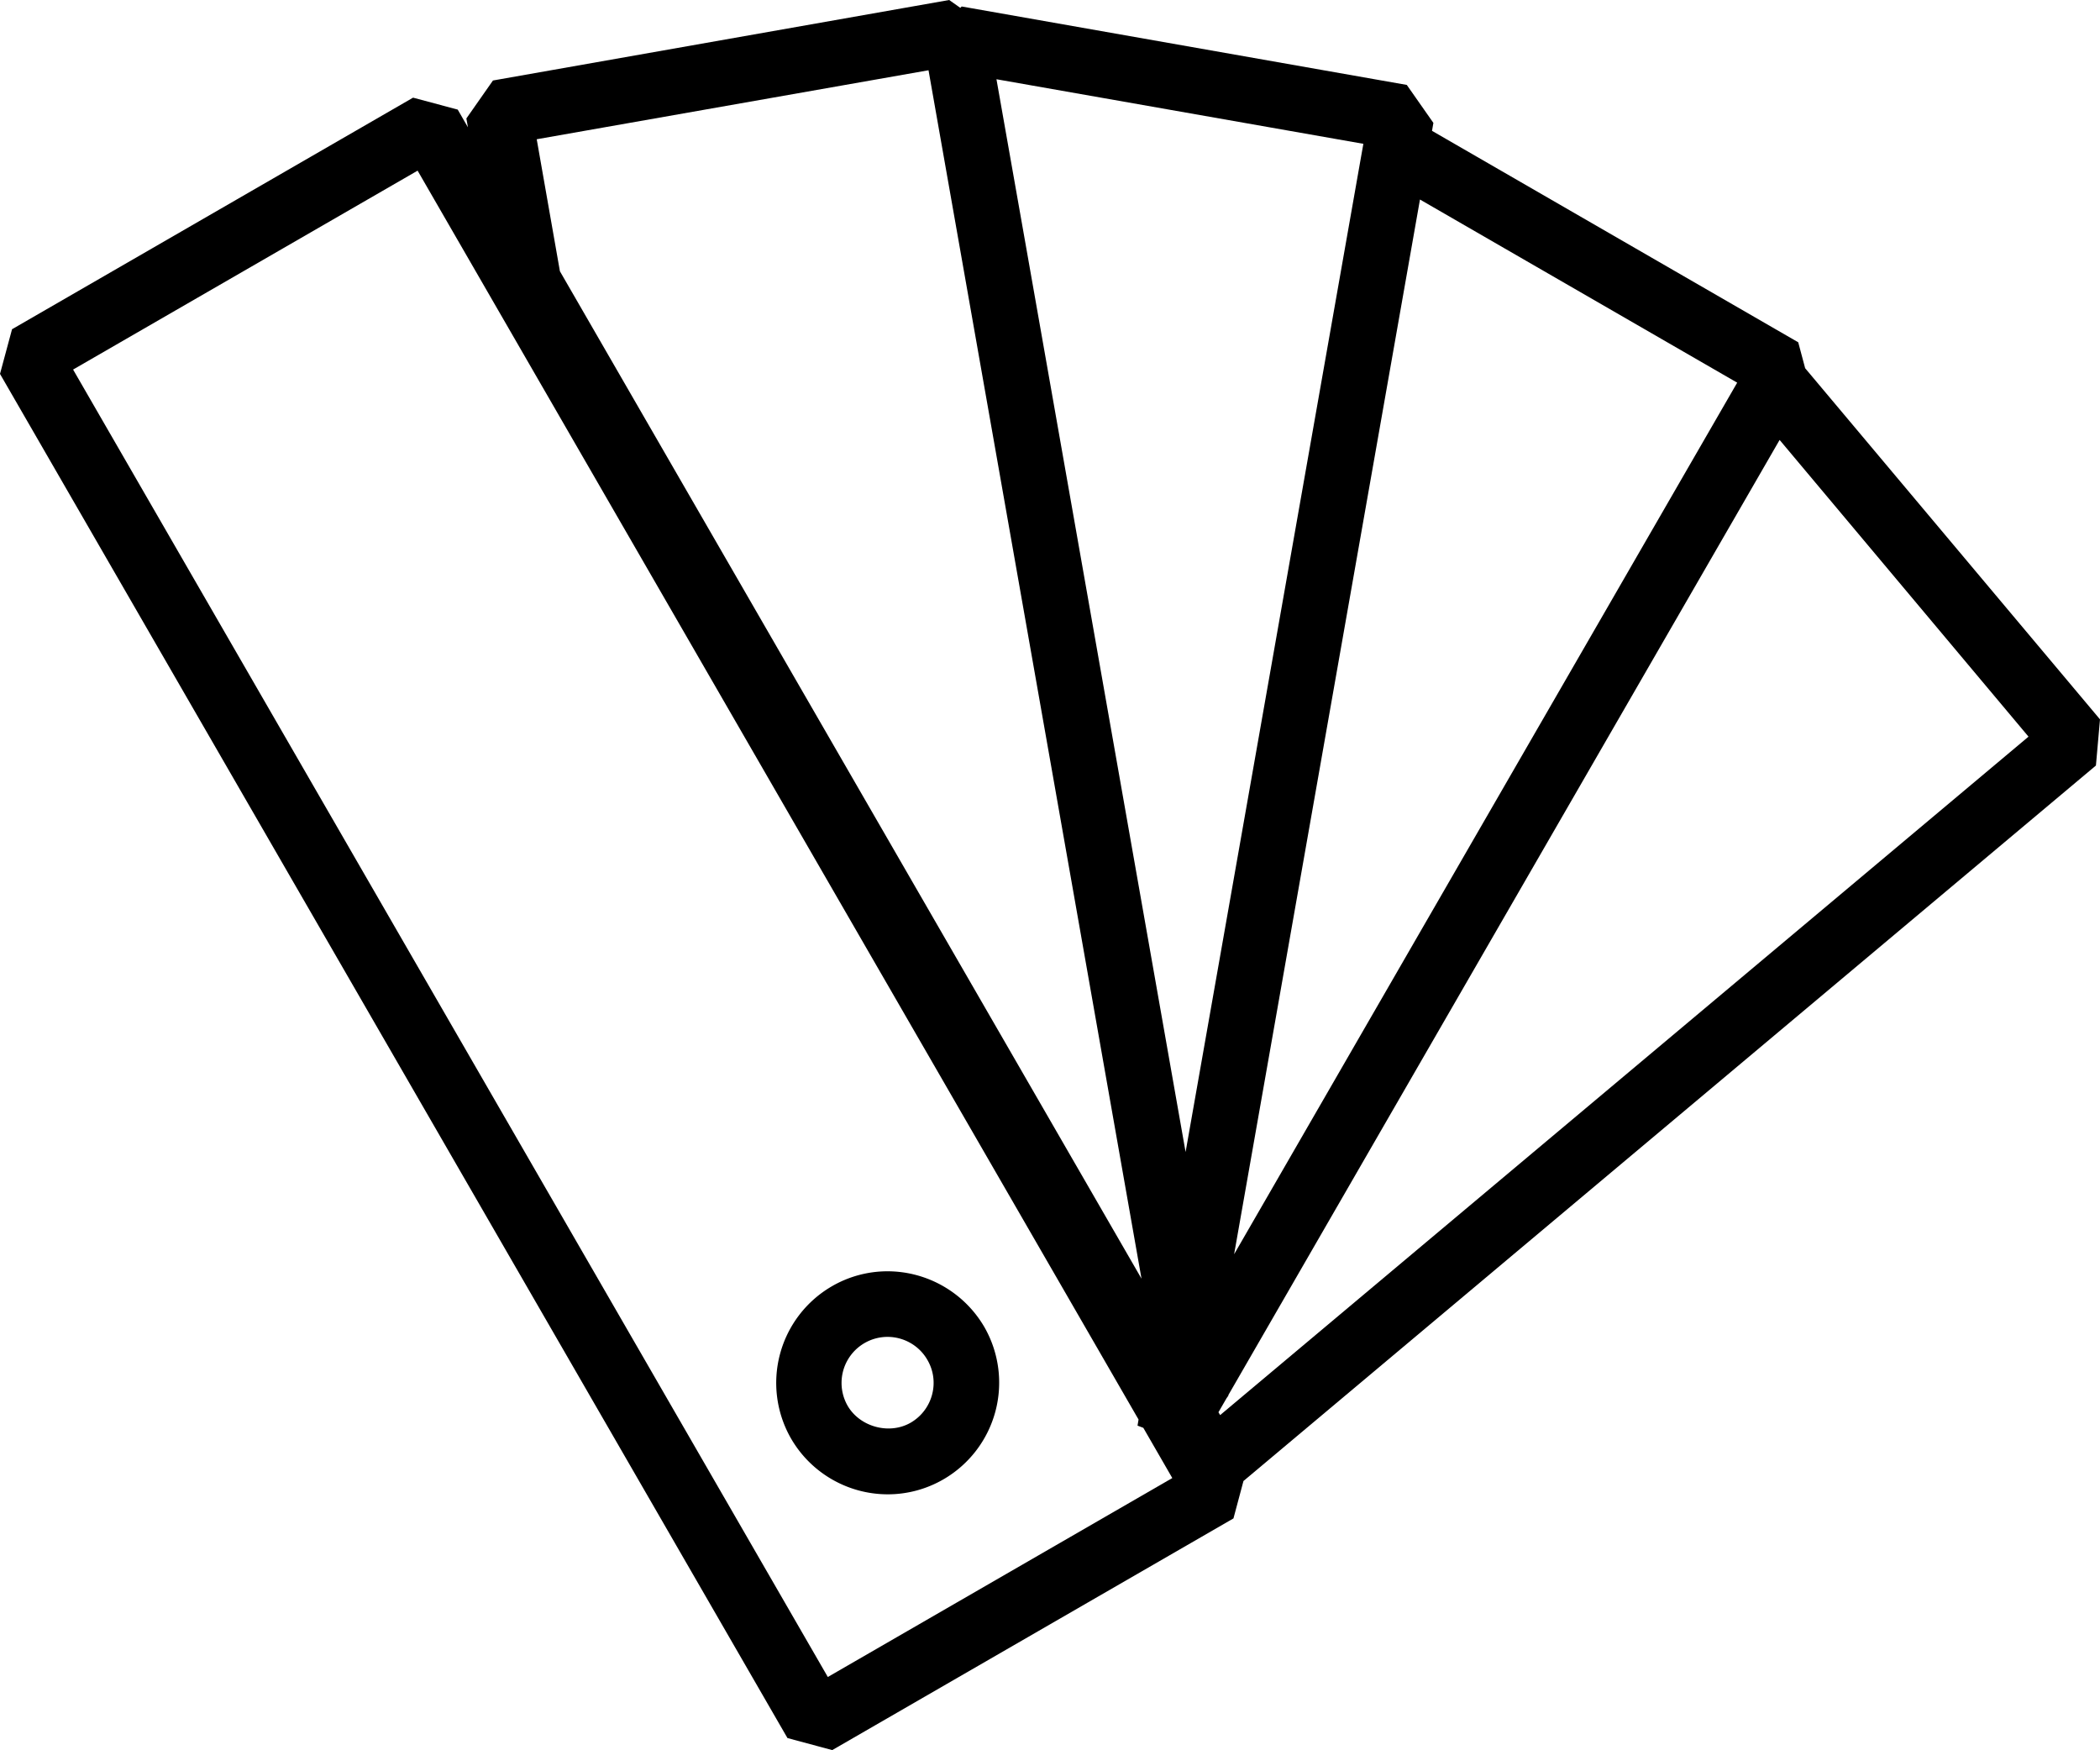 <svg xmlns="http://www.w3.org/2000/svg" width="72.172" height="60.137"><path d="M41.934 48.625l-.059-.097.278-.481.066-.094-.004-.015 18.946-32.821 8.554 10.196-27.781 23.312zm-13.484 9L2.512 12.699l11.84-6.835 24.777 42.914-.035.211.199.074.996 1.726-11.839 6.836zm3.461-55.211l7.32 41.524L19.243 9.321l-.797-4.536 13.465-2.371zm14.945 2.528l-.078.437-6.032 34.207-5.472-31.043-1.028-5.82 12.61 2.219zm10.621 12.062L42.414 43.098l6.387-36.242 10.902 6.293-2.226 3.855zm4.324-5.242L49.215 4.496l.047-.273-.914-1.305L33.051.223l-.047.047-.383-.27-15.679 2.766-.914 1.305.054.304-.351-.609-1.535-.41L.414 11.313 0 12.848l27.063 46.875 1.539.414 13.789-7.961.344-1.285 29.297-24.586.14-1.586-10.133-12.066-.238-.891z"/><path d="M31.297 48.887c-.734.422-1.742.145-2.164-.578a1.582 1.582 0 011.367-2.371c.567 0 1.09.301 1.371.789.442.754.18 1.722-.574 2.16zm-.793-5.203a3.81 3.81 0 00-1.914.515 3.839 3.839 0 00-1.402 5.235 3.845 3.845 0 003.324 1.914c.668 0 1.328-.176 1.914-.516a3.84 3.84 0 001.403-5.234 3.86 3.86 0 00-3.325-1.914z"/></svg>